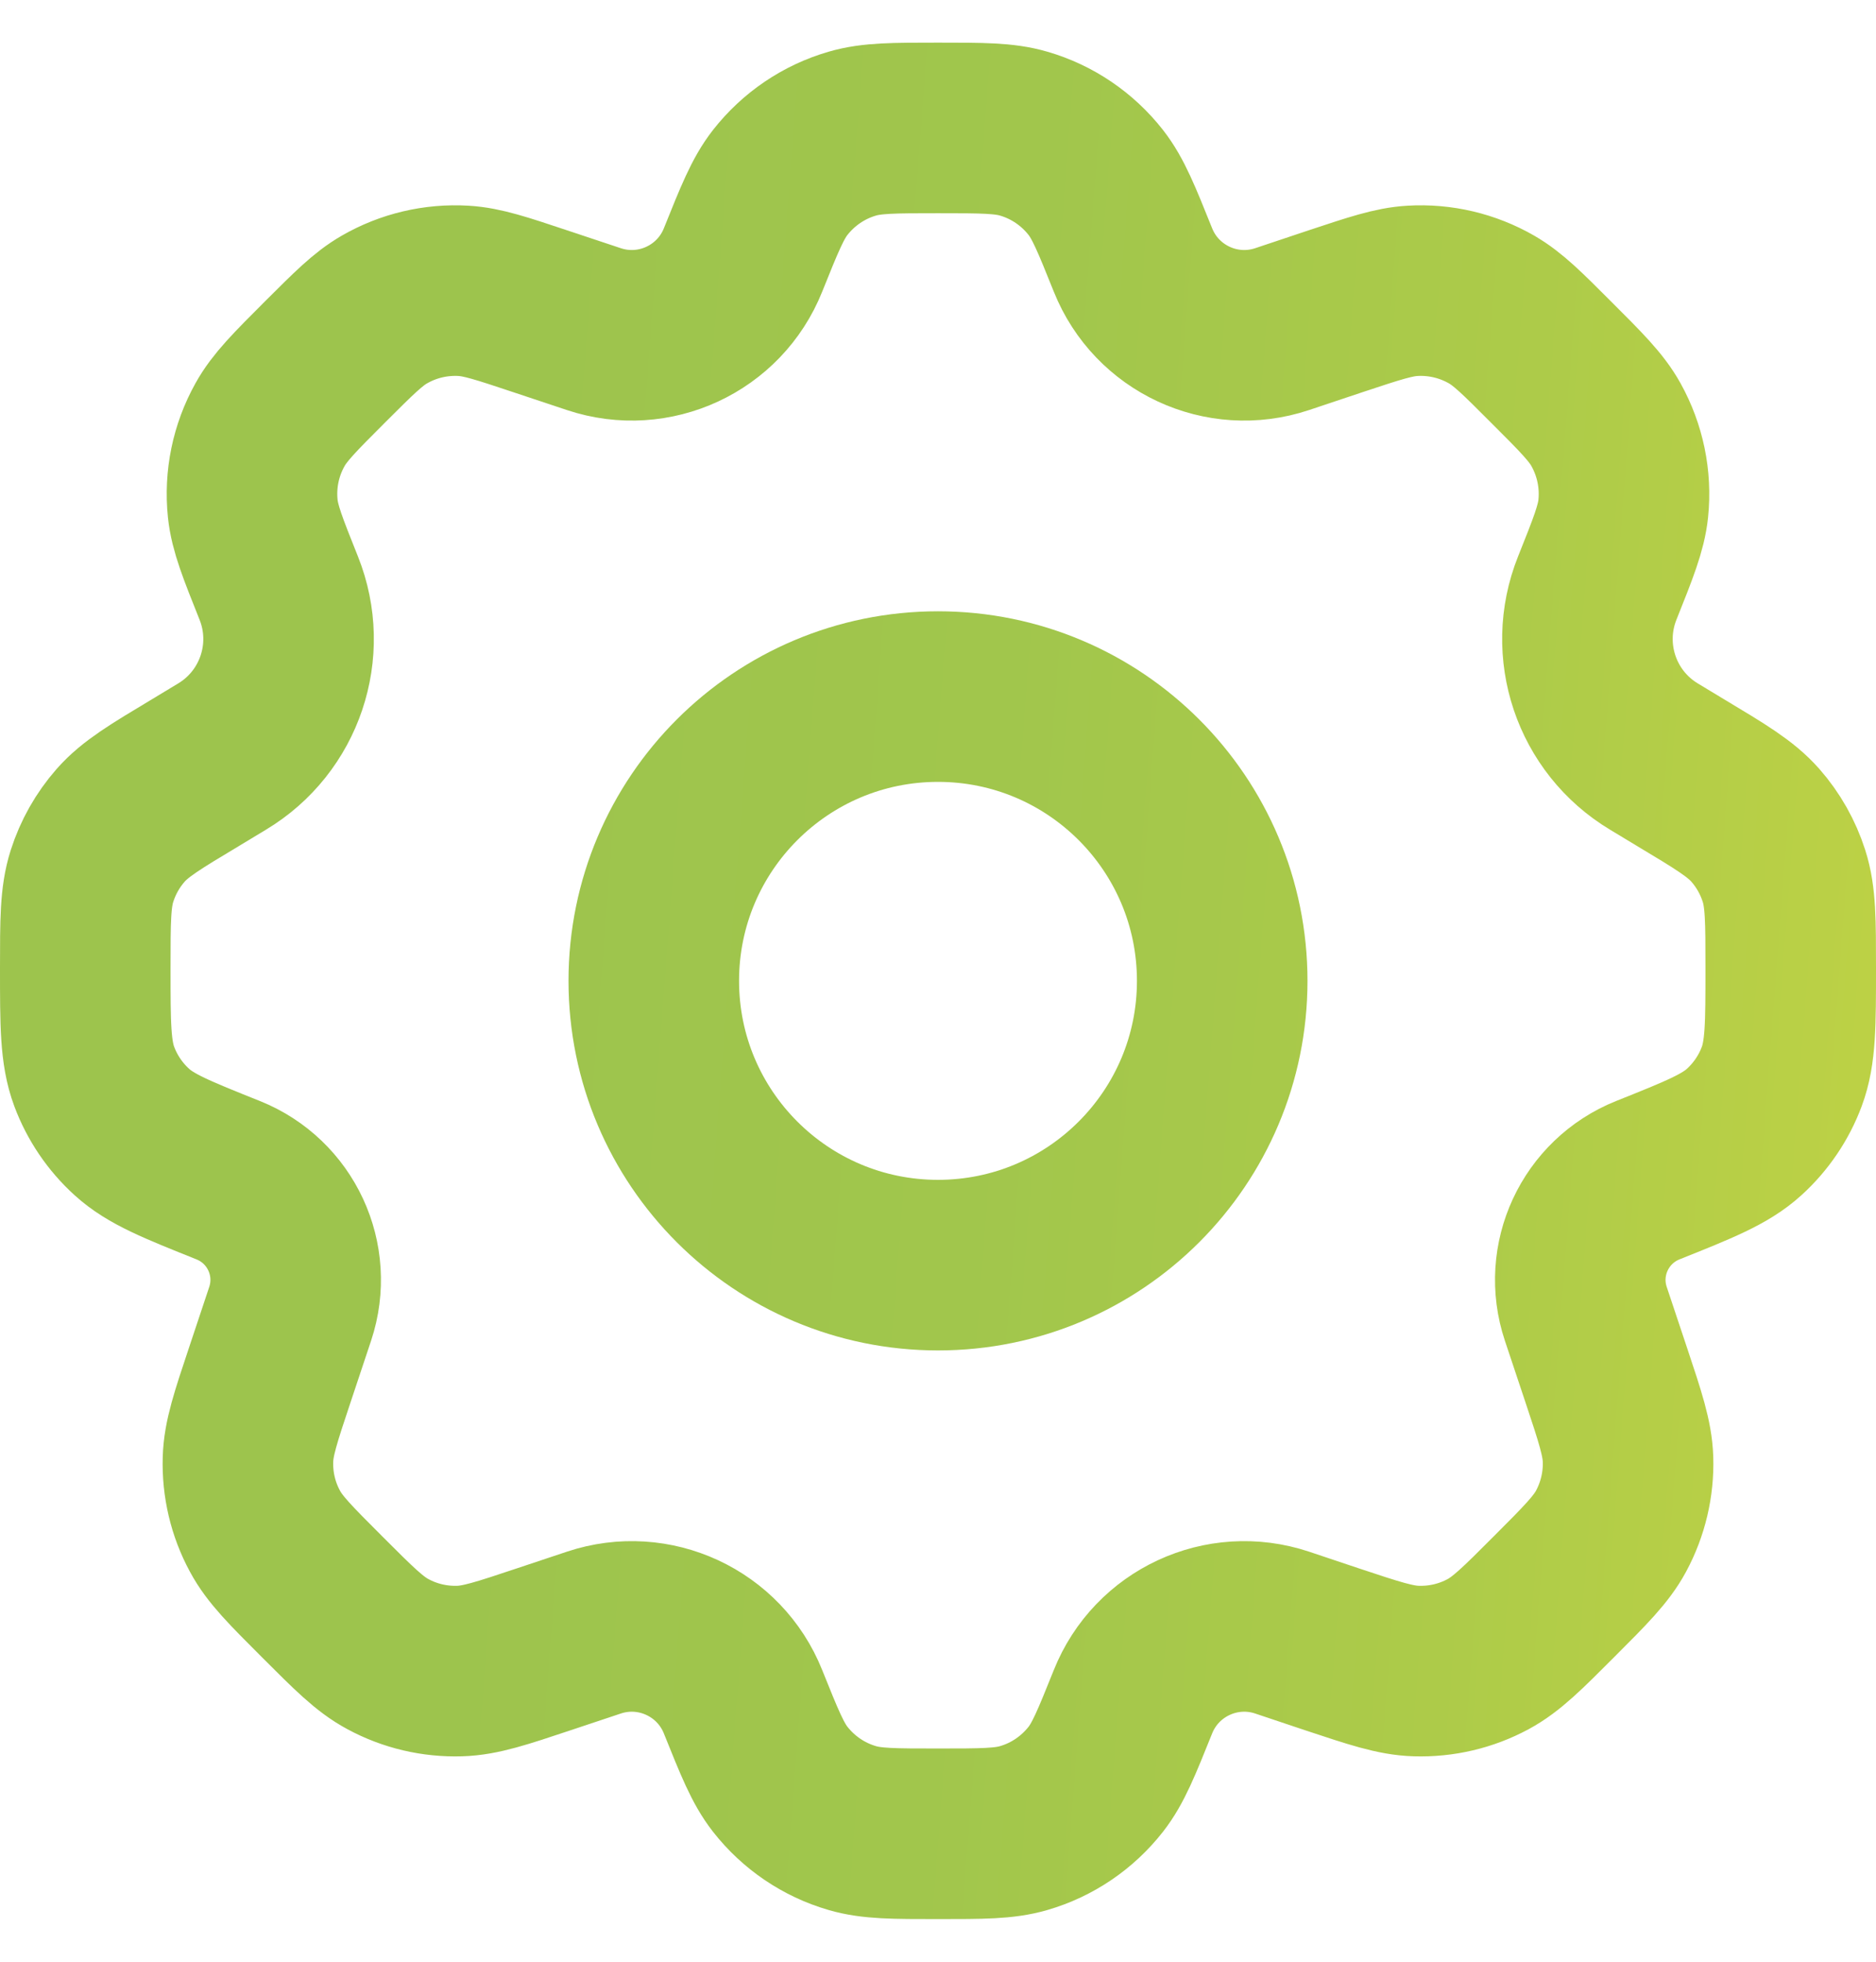<svg width="22" height="23" viewBox="0 0 22 23" fill="none" xmlns="http://www.w3.org/2000/svg">
<path d="M14.333 11.5C14.333 13.341 12.841 14.833 11 14.833C9.159 14.833 7.667 13.341 7.667 11.5C7.667 9.659 9.159 8.167 11 8.167C12.841 8.167 14.333 9.659 14.333 11.5Z" stroke="url(#paint0_linear_1_254)" stroke-width="2" stroke-linecap="round" stroke-linejoin="round"/>
<path d="M12.005 1.567C11.776 1.5 11.518 1.5 11 1.5C10.482 1.5 10.224 1.5 9.995 1.567C9.66 1.664 9.365 1.865 9.15 2.139C9.003 2.327 8.907 2.567 8.714 3.047C8.438 3.738 7.671 4.094 6.965 3.859L6.331 3.648C5.881 3.498 5.656 3.423 5.436 3.41C5.112 3.391 4.789 3.467 4.508 3.629C4.316 3.739 4.149 3.907 3.813 4.242C3.457 4.598 3.279 4.776 3.166 4.98C2.999 5.279 2.929 5.621 2.964 5.962C2.988 6.193 3.082 6.427 3.269 6.895C3.562 7.628 3.28 8.465 2.603 8.871L2.295 9.057C1.823 9.34 1.587 9.481 1.415 9.676C1.263 9.849 1.149 10.051 1.079 10.27C1 10.517 1 10.795 1 11.351C1 12.01 1 12.339 1.105 12.621C1.198 12.87 1.349 13.093 1.546 13.272C1.768 13.474 2.071 13.595 2.676 13.837C3.295 14.085 3.613 14.771 3.403 15.403L3.164 16.12C2.998 16.617 2.915 16.866 2.908 17.11C2.899 17.403 2.967 17.694 3.107 17.952C3.222 18.167 3.408 18.352 3.778 18.722C4.148 19.092 4.333 19.278 4.548 19.393C4.806 19.533 5.097 19.601 5.39 19.592C5.634 19.585 5.883 19.502 6.38 19.336L6.965 19.141C7.671 18.906 8.438 19.262 8.714 19.953C8.907 20.433 9.003 20.673 9.15 20.861C9.365 21.135 9.66 21.336 9.995 21.433C10.224 21.5 10.482 21.5 11 21.5C11.518 21.5 11.776 21.5 12.005 21.433C12.34 21.336 12.635 21.135 12.85 20.861C12.997 20.673 13.093 20.433 13.286 19.953C13.562 19.262 14.329 18.906 15.035 19.141L15.62 19.337C16.117 19.502 16.365 19.585 16.609 19.592C16.903 19.601 17.193 19.533 17.451 19.394C17.666 19.278 17.852 19.093 18.222 18.722C18.592 18.352 18.777 18.167 18.893 17.952C19.032 17.694 19.101 17.403 19.092 17.11C19.084 16.866 19.002 16.617 18.836 16.12L18.597 15.404C18.386 14.772 18.705 14.085 19.324 13.837C19.929 13.595 20.232 13.474 20.454 13.272C20.651 13.093 20.802 12.87 20.895 12.621C21 12.339 21 12.01 21 11.351C21 10.795 21 10.517 20.921 10.27C20.851 10.051 20.737 9.849 20.585 9.676C20.413 9.481 20.177 9.34 19.705 9.057L19.397 8.871C18.72 8.465 18.438 7.628 18.731 6.895C18.918 6.427 19.012 6.193 19.036 5.962C19.071 5.621 19 5.279 18.834 4.98C18.721 4.776 18.543 4.598 18.186 4.242C17.851 3.906 17.683 3.739 17.492 3.629C17.21 3.467 16.888 3.391 16.564 3.41C16.343 3.423 16.119 3.498 15.669 3.647L15.035 3.859C14.329 4.094 13.562 3.738 13.286 3.047C13.093 2.567 12.997 2.327 12.85 2.139C12.635 1.865 12.34 1.664 12.005 1.567Z" stroke="url(#paint1_linear_1_254)" stroke-width="2" stroke-linecap="round" stroke-linejoin="round"/>
<defs>
<linearGradient id="paint0_linear_1_254" x1="1" y1="11.5" x2="28.111" y2="13.576" gradientUnits="userSpaceOnUse">
<stop offset="0.167" stop-color="#9DC44D"/>
<stop offset="0.386" stop-color="#A1C64C"/>
<stop offset="0.605" stop-color="#ADCB49"/>
<stop offset="0.822" stop-color="#C1D344"/>
<stop offset="1" stop-color="#D7DD3F"/>
</linearGradient>
<linearGradient id="paint1_linear_1_254" x1="1" y1="11.5" x2="28.111" y2="13.576" gradientUnits="userSpaceOnUse">
<stop offset="0.167" stop-color="#9DC44D"/>
<stop offset="0.386" stop-color="#A1C64C"/>
<stop offset="0.605" stop-color="#ADCB49"/>
<stop offset="0.822" stop-color="#C1D344"/>
<stop offset="1" stop-color="#D7DD3F"/>
</linearGradient>
</defs>
</svg>
